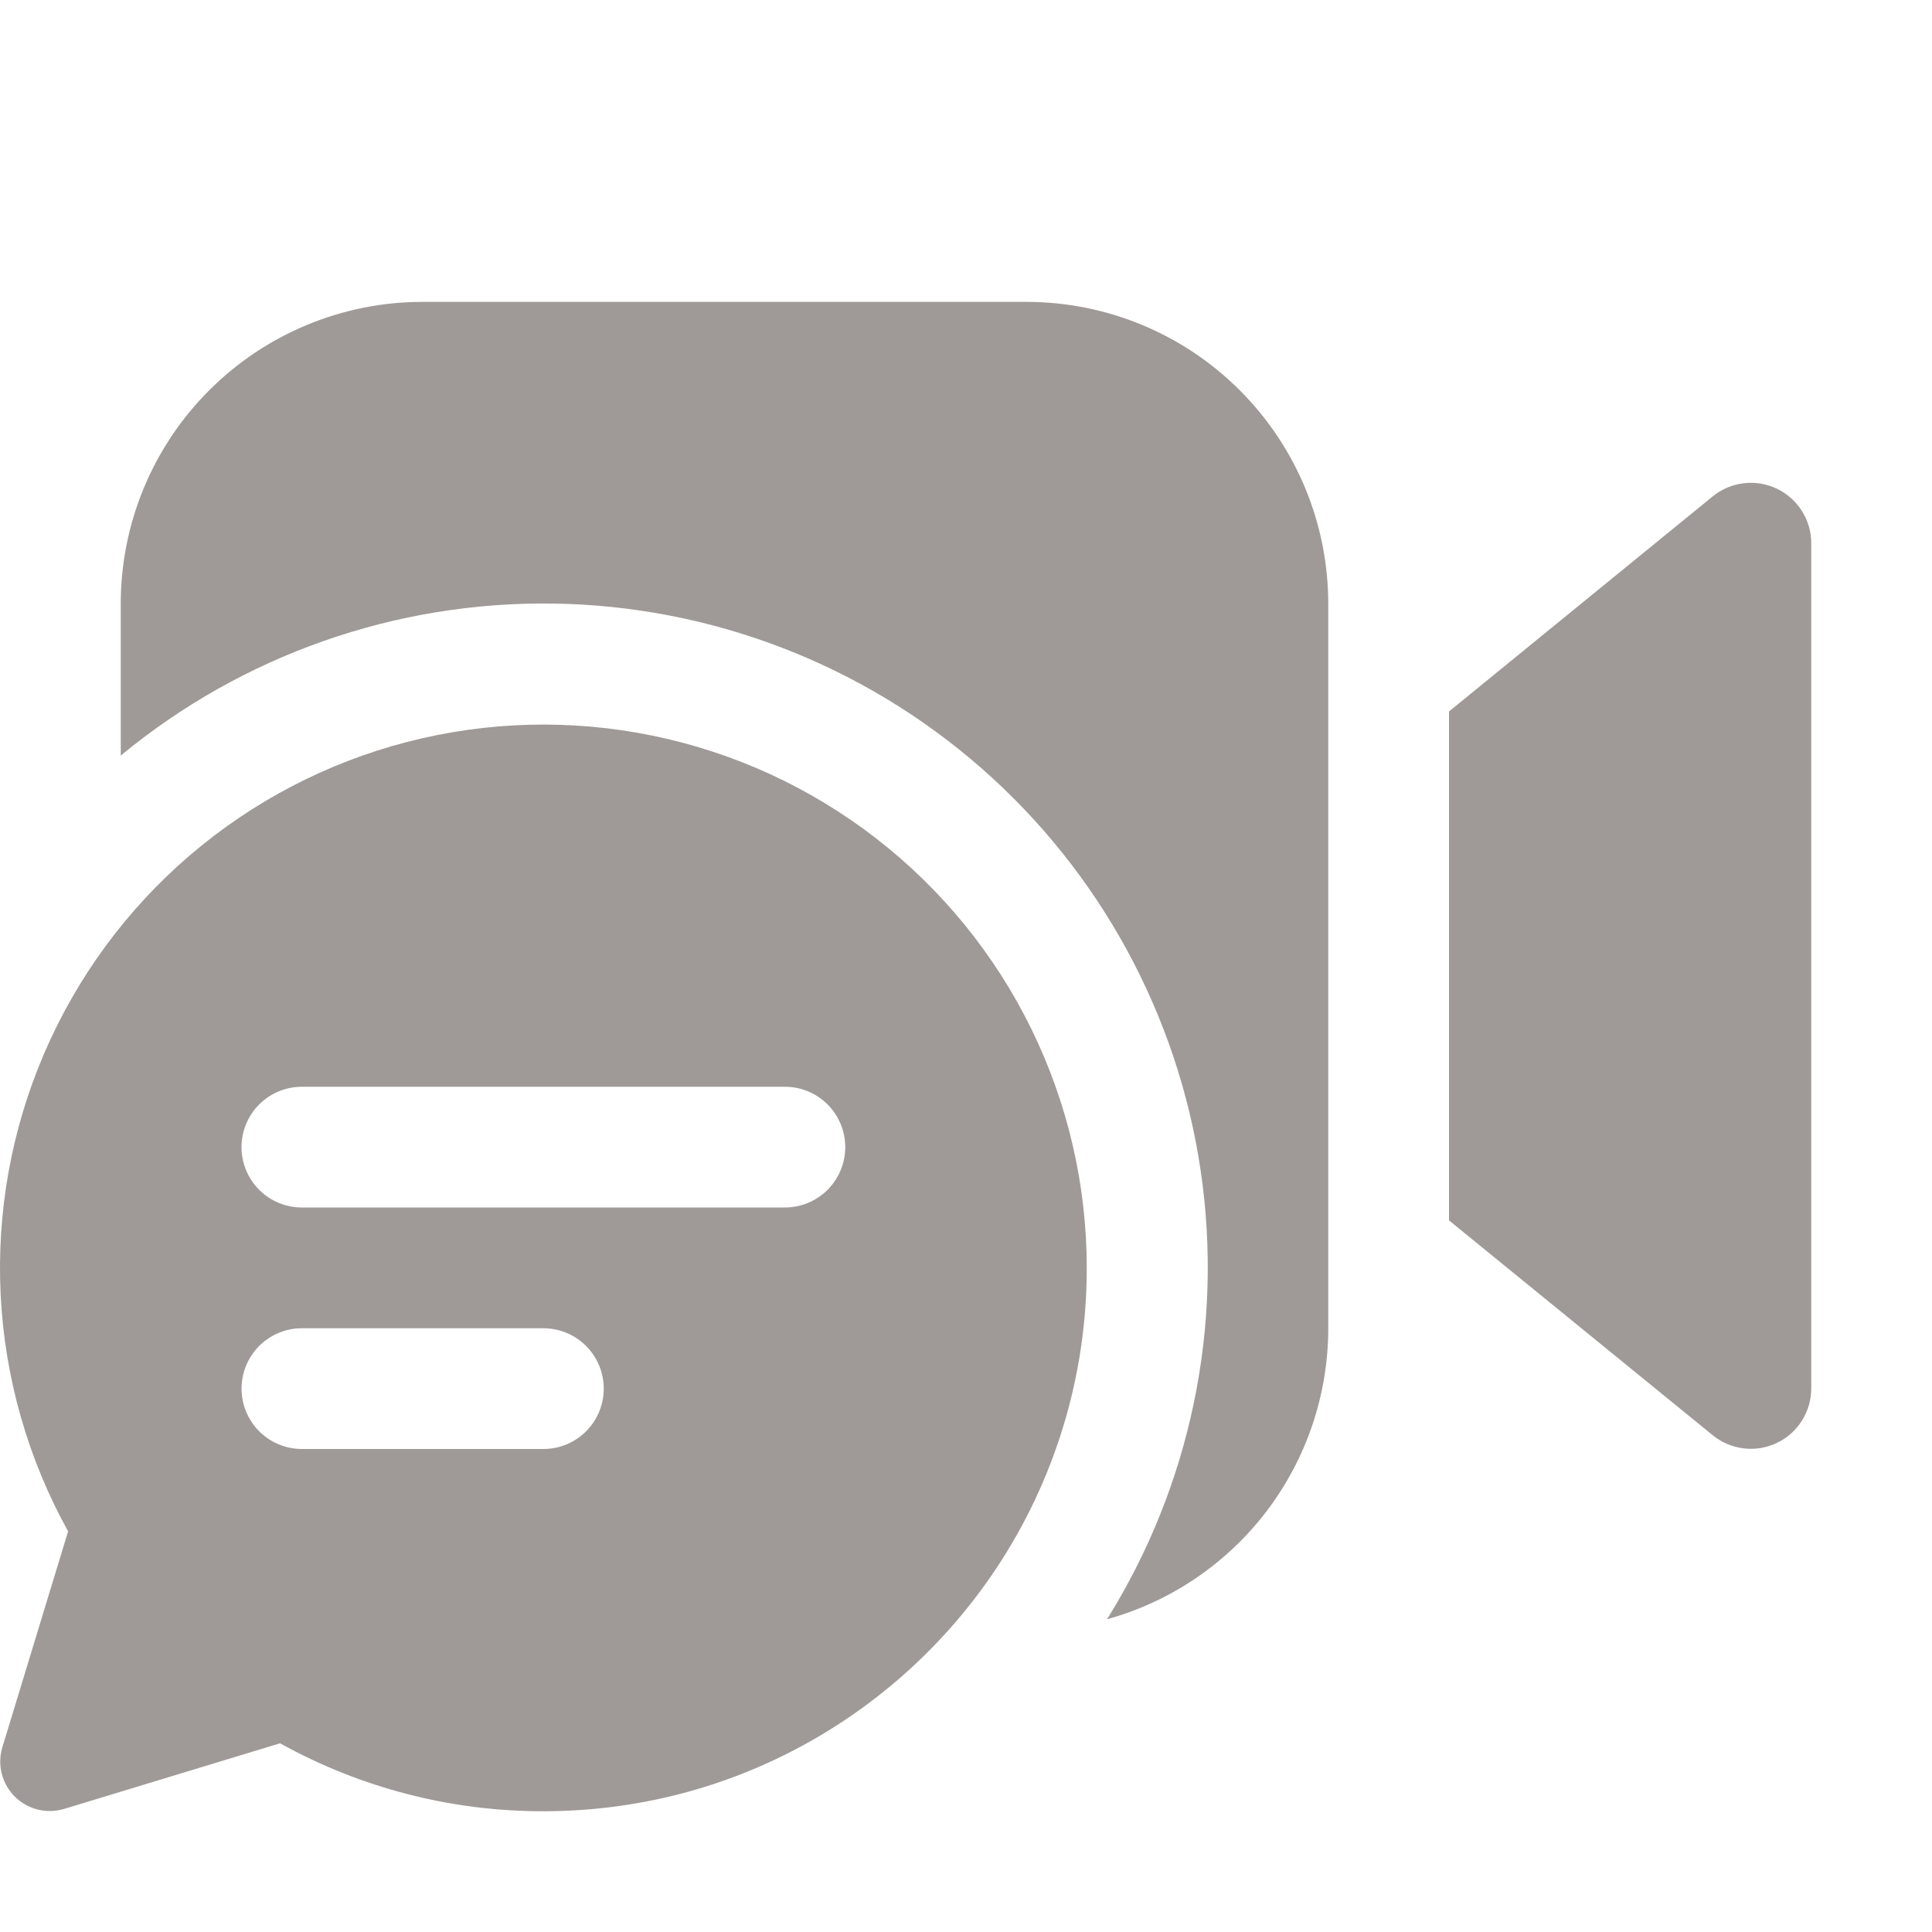 <svg width="40" height="40" viewBox="0 0 40 40" fill="none" xmlns="http://www.w3.org/2000/svg">
<g opacity="0.5">
<path d="M2.5 12.5C2.5 10.842 3.158 9.253 4.331 8.081C5.503 6.908 7.092 6.25 8.75 6.25H21.25C22.908 6.25 24.497 6.908 25.669 8.081C26.841 9.253 27.5 10.842 27.5 12.5V27.5C27.5 28.867 27.053 30.196 26.226 31.285C25.398 32.373 24.237 33.16 22.92 33.525C24.648 30.756 25.335 27.462 24.858 24.233C24.381 21.005 22.77 18.051 20.314 15.9C17.859 13.75 14.718 12.543 11.455 12.496C8.191 12.449 5.017 13.564 2.5 15.643V12.5ZM30 14.73L35.46 10.277C35.643 10.128 35.865 10.034 36.1 10.005C36.334 9.977 36.572 10.015 36.786 10.117C36.999 10.218 37.18 10.378 37.306 10.578C37.432 10.777 37.5 11.009 37.5 11.245V28.745C37.5 28.982 37.433 29.213 37.307 29.413C37.181 29.613 37 29.774 36.787 29.875C36.573 29.977 36.335 30.016 36.1 29.987C35.865 29.959 35.643 29.864 35.46 29.715L30 25.267V14.73ZM20.608 32.5C21.845 30.651 22.503 28.475 22.5 26.25C22.5 24.533 22.106 22.838 21.35 21.297C20.594 19.755 19.494 18.407 18.137 17.356C16.779 16.305 15.198 15.578 13.516 15.232C11.834 14.886 10.095 14.93 8.433 15.36C6.77 15.79 5.228 16.595 3.925 17.713C2.622 18.831 1.592 20.233 0.914 21.811C0.236 23.388 -0.072 25.1 0.014 26.815C0.1 28.53 0.578 30.203 1.41 31.705L0.048 36.178C-0.005 36.355 -0.009 36.543 0.036 36.722C0.082 36.901 0.174 37.064 0.305 37.195C0.436 37.326 0.599 37.419 0.778 37.464C0.957 37.509 1.145 37.505 1.323 37.453L5.798 36.093C7.465 37.018 9.342 37.503 11.25 37.5C15.15 37.5 18.59 35.515 20.608 32.5ZM6.253 30C5.921 30 5.603 29.869 5.368 29.635C5.134 29.401 5.002 29.083 5.001 28.751C5.001 28.42 5.132 28.102 5.366 27.867C5.601 27.632 5.918 27.5 6.25 27.5H11.25C11.582 27.5 11.899 27.632 12.134 27.866C12.368 28.101 12.5 28.419 12.5 28.75C12.5 29.081 12.368 29.399 12.134 29.634C11.899 29.868 11.582 30 11.25 30H6.253ZM5 23.75C5 23.419 5.132 23.101 5.366 22.866C5.601 22.632 5.918 22.5 6.25 22.5H16.25C16.581 22.5 16.899 22.632 17.134 22.866C17.368 23.101 17.5 23.419 17.5 23.75C17.5 24.081 17.368 24.399 17.134 24.634C16.899 24.868 16.581 25 16.25 25H6.25C5.918 25 5.601 24.868 5.366 24.634C5.132 24.399 5 24.081 5 23.75Z" fill="#403531"/>
</g>
</svg>
